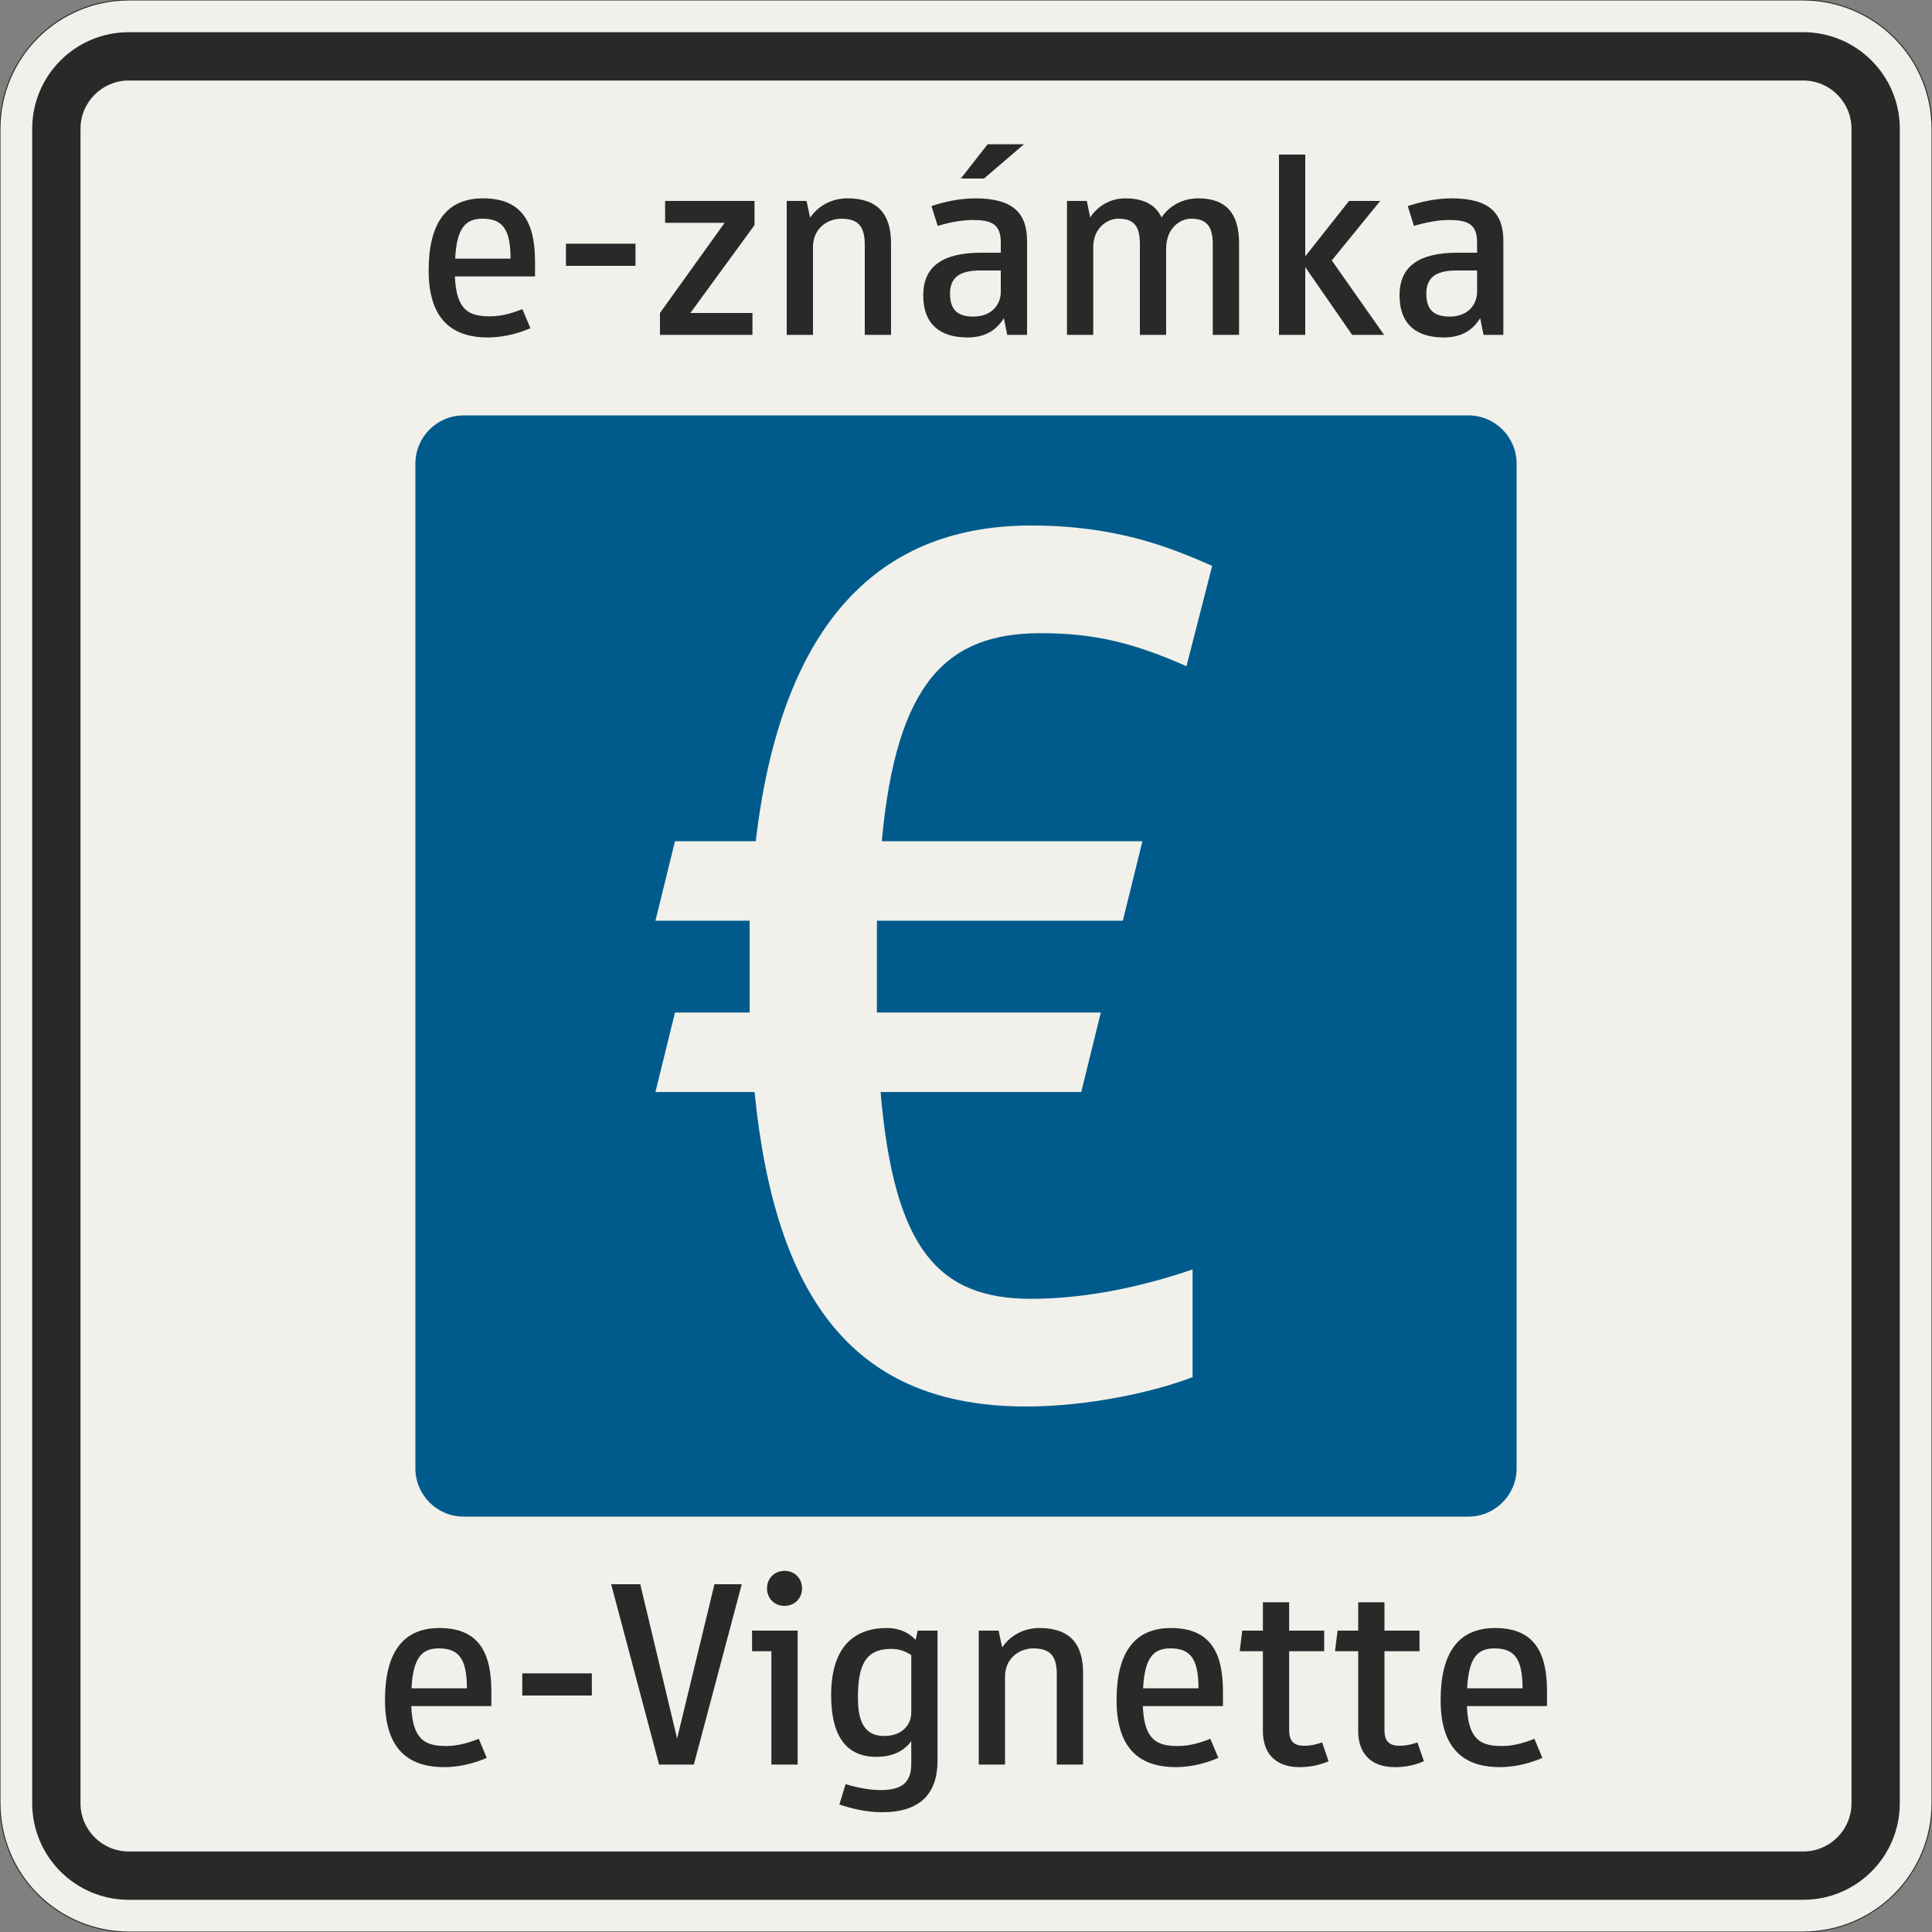 <?xml version="1.0" encoding="UTF-8"?>
<svg xmlns="http://www.w3.org/2000/svg" xmlns:xlink="http://www.w3.org/1999/xlink" width="600mm" height="600mm" viewBox="0 0 6000 6000" version="1.1">
<rect x="0" y="0" width="6000" height="6000" fill="#808080" stroke="none"/>
<defs>
<g>
<symbol overflow="visible" id="glyph0-0">
<path style="stroke:none;" d="M 304 0 L 1824 0 L 1824 -2660 L 304 -2660 Z M 634.594 -330.594 L 634.594 -2329.406 L 1493.406 -2329.406 L 1493.406 -330.594 Z M 634.594 -330.594 "/>
</symbol>
<symbol overflow="visible" id="glyph0-1">
<path style="stroke:none;" d="M 1444 -938.594 L 1504.797 -1185.594 L 809.406 -1185.594 L 809.406 -1470.594 L 1573.203 -1470.594 L 1634 -1717.594 L 824.594 -1717.594 C 870.203 -2215.406 1029.797 -2363.594 1318.594 -2363.594 C 1485.797 -2363.594 1607.406 -2333.203 1770.797 -2261 L 1850.594 -2572.594 C 1713.797 -2633.406 1546.594 -2698 1288.203 -2698 C 794.203 -2698 509.203 -2367.406 433.203 -1717.594 L 182.406 -1717.594 L 121.594 -1470.594 L 414.203 -1470.594 L 414.203 -1185.594 L 182.406 -1185.594 L 121.594 -938.594 L 429.406 -938.594 C 494 -292.594 741 38 1273 38 C 1466.797 38 1672 -7.594 1789.797 -53.203 L 1789.797 -387.594 C 1634 -334.406 1459.203 -296.406 1288.203 -296.406 C 999.406 -296.406 862.594 -452.203 820.797 -938.594 Z M 1444 -938.594 "/>
</symbol>
<symbol overflow="visible" id="glyph1-0">
<path style="stroke:none;" d="M 64 0 L 384 0 L 384 -560 L 64 -560 Z M 133.594 -69.594 L 133.594 -490.406 L 314.406 -490.406 L 314.406 -69.594 Z M 133.594 -69.594 "/>
</symbol>
<symbol overflow="visible" id="glyph1-1">
<path style="stroke:none;" d="M 234.406 -57.594 C 171.203 -57.594 129.594 -74.406 125.594 -181.594 L 374.406 -181.594 L 374.406 -227.203 C 374.406 -345.594 336.797 -424 212.797 -424 C 100 -424 44 -348 44 -200 C 44 -32 133.594 8 228 8 C 282.406 8 331.203 -8 360 -20.797 L 335.203 -80 C 303.203 -67.203 269.594 -57.594 234.406 -57.594 Z M 211.203 -360.797 C 273.594 -360.797 298.406 -328 298.406 -236.797 L 126.406 -236.797 C 131.203 -332.797 159.203 -360.797 211.203 -360.797 Z M 211.203 -360.797 "/>
</symbol>
<symbol overflow="visible" id="glyph1-2">
<path style="stroke:none;" d="M 272 -214.406 L 272 -283.203 L 56 -283.203 L 56 -214.406 Z M 272 -214.406 "/>
</symbol>
<symbol overflow="visible" id="glyph1-3">
<path style="stroke:none;" d="M 321.594 -340.797 L 321.594 -416 L 44 -416 L 44 -348 L 228.797 -348 L 28 -68 L 28 0 L 315.203 0 L 315.203 -68 L 122.406 -68 Z M 321.594 -340.797 "/>
</symbol>
<symbol overflow="visible" id="glyph1-4">
<path style="stroke:none;" d="M 388 0 L 388 -284.797 C 388 -376 345.594 -424 252.797 -424 C 208 -424 164.797 -404.797 136.797 -364 L 125.594 -416 L 64 -416 L 64 0 L 145.594 0 L 145.594 -272.797 C 145.594 -333.594 194.406 -360.797 232.797 -360.797 C 282.406 -360.797 306.406 -340.797 306.406 -280.797 L 306.406 0 Z M 388 0 "/>
</symbol>
<symbol overflow="visible" id="glyph1-5">
<path style="stroke:none;" d="M 192.797 -356.797 C 251.203 -356.797 280.797 -344.797 280.797 -287.203 L 280.797 -255.203 L 220 -255.203 C 98.406 -255.203 40 -211.203 40 -123.203 C 40 -28.797 96.797 8 177.594 8 C 237.594 8 270.406 -19.203 290.406 -52 L 300.797 0 L 362.406 0 L 362.406 -292 C 362.406 -377.594 319.203 -424 201.594 -424 C 149.594 -424 102.406 -412 65.594 -400 L 84.797 -338.406 C 124 -350.406 164 -356.797 192.797 -356.797 Z M 195.203 -56.797 C 141.594 -56.797 123.203 -83.203 123.203 -128 C 123.203 -175.203 149.594 -200 216 -200 L 280.797 -200 L 280.797 -132 C 280.797 -101.594 259.203 -56.797 195.203 -56.797 Z M 228.797 -485.594 L 352.797 -592 L 240 -592 L 156.797 -485.594 Z M 228.797 -485.594 "/>
</symbol>
<symbol overflow="visible" id="glyph1-6">
<path style="stroke:none;" d="M 372 0 L 372 -268 C 372 -332.797 416.797 -360.797 448.797 -360.797 C 496.797 -360.797 516.797 -338.406 516.797 -280.797 L 516.797 0 L 598.406 0 L 598.406 -284.797 C 598.406 -374.406 560.797 -424 471.203 -424 C 428.797 -424 385.594 -405.594 357.594 -364.797 C 339.203 -404 302.406 -424 244.797 -424 C 203.203 -424 163.203 -404.797 136 -364.797 L 125.594 -416 L 64 -416 L 64 0 L 145.594 0 L 145.594 -272.797 C 145.594 -333.594 191.203 -360.797 222.406 -360.797 C 270.406 -360.797 290.406 -340.797 290.406 -280.797 L 290.406 0 Z M 372 0 "/>
</symbol>
<symbol overflow="visible" id="glyph1-7">
<path style="stroke:none;" d="M 145.594 0 L 145.594 -210.406 L 291.203 0 L 390.406 0 L 228 -231.203 L 378.406 -416 L 281.594 -416 L 145.594 -244 L 145.594 -560 L 64 -560 L 64 0 Z M 145.594 0 "/>
</symbol>
<symbol overflow="visible" id="glyph1-8">
<path style="stroke:none;" d="M 192.797 -356.797 C 251.203 -356.797 280.797 -344.797 280.797 -287.203 L 280.797 -255.203 L 220 -255.203 C 98.406 -255.203 40 -211.203 40 -123.203 C 40 -28.797 96.797 8 177.594 8 C 237.594 8 270.406 -19.203 290.406 -52 L 300.797 0 L 362.406 0 L 362.406 -292 C 362.406 -377.594 319.203 -424 201.594 -424 C 149.594 -424 102.406 -412 65.594 -400 L 84.797 -338.406 C 124 -350.406 164 -356.797 192.797 -356.797 Z M 195.203 -56.797 C 141.594 -56.797 123.203 -83.203 123.203 -128 C 123.203 -175.203 149.594 -200 216 -200 L 280.797 -200 L 280.797 -132 C 280.797 -101.594 259.203 -56.797 195.203 -56.797 Z M 195.203 -56.797 "/>
</symbol>
<symbol overflow="visible" id="glyph1-9">
<path style="stroke:none;" d="M 216.797 -80.797 L 102.406 -560 L 12 -560 L 160.797 0 L 268.797 0 L 417.594 -560 L 332.797 -560 Z M 216.797 -80.797 "/>
</symbol>
<symbol overflow="visible" id="glyph1-10">
<path style="stroke:none;" d="M 20 -416 L 20 -352 L 80 -352 L 80 0 L 161.594 0 L 161.594 -416 Z M 66.406 -547.203 C 66.406 -516 89.594 -492.797 120.797 -492.797 C 152 -492.797 175.203 -516 175.203 -547.203 C 175.203 -578.406 152 -601.594 120.797 -601.594 C 89.594 -601.594 66.406 -578.406 66.406 -547.203 Z M 66.406 -547.203 "/>
</symbol>
<symbol overflow="visible" id="glyph1-11">
<path style="stroke:none;" d="M 292.797 -2.406 C 292.797 55.203 264.797 79.203 196.797 79.203 C 166.406 79.203 128 72.797 88.797 60.797 L 69.594 124 C 105.594 136 151.203 148 203.203 148 C 320.797 148 374.406 89.594 374.406 -12 L 374.406 -416 L 312.797 -416 L 306.406 -387.203 C 287.203 -408 257.594 -424 217.594 -424 C 108 -424 44 -357.594 44 -215.203 C 44 -80 97.594 -24 184 -24 C 239.203 -24 272 -44.797 292.797 -72.797 Z M 208.797 -88.797 C 148.797 -88.797 127.203 -131.203 127.203 -207.203 C 127.203 -308 149.594 -359.203 231.203 -359.203 C 256.797 -359.203 277.594 -350.406 292.797 -340 L 292.797 -160.797 C 292.797 -125.594 266.406 -88.797 208.797 -88.797 Z M 208.797 -88.797 "/>
</symbol>
<symbol overflow="visible" id="glyph1-12">
<path style="stroke:none;" d="M 84 -104 C 84 -39.203 119.203 8 197.594 8 C 228.797 8 259.203 2.406 288 -10.406 L 268 -68.797 C 247.203 -61.594 231.203 -58.406 212.797 -58.406 C 176.797 -58.406 165.594 -76 165.594 -107.203 L 165.594 -352 L 274.406 -352 L 274.406 -416 L 165.594 -416 L 165.594 -504 L 84 -504 L 84 -416 L 20 -416 L 12 -352 L 84 -352 Z M 84 -104 "/>
</symbol>
</g>
</defs>
<g id="surface46">
<path style="fill-rule:evenodd;fill:rgb(94.51%,94.118%,91.765%);fill-opacity:1;stroke-width:0.3;stroke-linecap:butt;stroke-linejoin:miter;stroke:rgb(16.471%,16.078%,16.471%);stroke-opacity:1;stroke-miterlimit:3;" d="M -260 -300 C -270.609 -300 -280.783 -295.786 -288.284 -288.284 C -295.786 -280.783 -300 -270.609 -300 -260 L -300 260 C -300 270.609 -295.786 280.783 -288.284 288.284 C -280.783 295.786 -270.609 300 -260 300 L 260 300 C 270.609 300 280.783 295.786 288.284 288.284 C 295.786 280.783 300 270.609 300 260 L 300 -260 C 300 -270.609 295.786 -280.783 288.284 -288.284 C 280.783 -295.786 270.609 -300 260 -300 L -260 -300 " transform="matrix(10,0,0,-10,3000,3000)"/>
<path style=" stroke:none;fill-rule:evenodd;fill:rgb(16.471%,16.078%,16.471%);fill-opacity:1;" d="M 400 5900 C 234.316 5900 100 5765.684 100 5600 L 100 400 C 100 234.316 234.316 100 400 100 L 5600 100 C 5765.684 100 5900 234.316 5900 400 L 5900 5600 C 5900 5765.684 5765.684 5900 5600 5900 L 400 5900 M 400 5750 C 317.156 5750 250 5682.844 250 5600 L 250 400 C 250 317.156 317.156 250 400 250 L 5600 250 C 5682.844 250 5750 317.156 5750 400 L 5750 5600 C 5750 5682.844 5682.844 5750 5600 5750 L 400 5750 "/>
<path style=" stroke:none;fill-rule:evenodd;fill:rgb(0%,35.686%,54.902%);fill-opacity:1;" d="M 1440 4710 C 1357.156 4710 1290 4642.844 1290 4560 L 1290 1440 C 1290 1357.156 1357.156 1290 1440 1290 L 4560 1290 C 4642.844 1290 4710 1357.156 4710 1440 L 4710 4560 C 4710 4642.844 4642.844 4710 4560 4710 L 1440 4710 "/>
<g style="fill:rgb(94.51%,94.118%,91.765%);fill-opacity:1;">
  <use xlink:href="#glyph0-1" x="1913.898" y="4330"/>
</g>
<g style="fill:rgb(16.471%,16.078%,16.471%);fill-opacity:1;">
  <use xlink:href="#glyph1-1" x="1287.199" y="1040"/>
  <use xlink:href="#glyph1-2" x="1701.599" y="1040"/>
  <use xlink:href="#glyph1-3" x="2021.599" y="1040"/>
  <use xlink:href="#glyph1-4" x="2379.199" y="1040"/>
  <use xlink:href="#glyph1-5" x="2827.199" y="1040"/>
  <use xlink:href="#glyph1-6" x="3249.599" y="1040"/>
  <use xlink:href="#glyph1-7" x="3907.999" y="1040"/>
  <use xlink:href="#glyph1-8" x="4306.399" y="1040"/>
</g>
<g style="fill:rgb(16.471%,16.078%,16.471%);fill-opacity:1;">
  <use xlink:href="#glyph1-1" x="1151.602" y="5480"/>
  <use xlink:href="#glyph1-2" x="1566.002" y="5480"/>
  <use xlink:href="#glyph1-9" x="1886.002" y="5480"/>
  <use xlink:href="#glyph1-10" x="2315.602" y="5480"/>
  <use xlink:href="#glyph1-11" x="2537.202" y="5480"/>
  <use xlink:href="#glyph1-4" x="2975.602" y="5480"/>
  <use xlink:href="#glyph1-1" x="3423.602" y="5480"/>
  <use xlink:href="#glyph1-12" x="3838.002" y="5480"/>
  <use xlink:href="#glyph1-12" x="4134.002" y="5480"/>
  <use xlink:href="#glyph1-1" x="4430.002" y="5480"/>
</g>
</g>
</svg>
